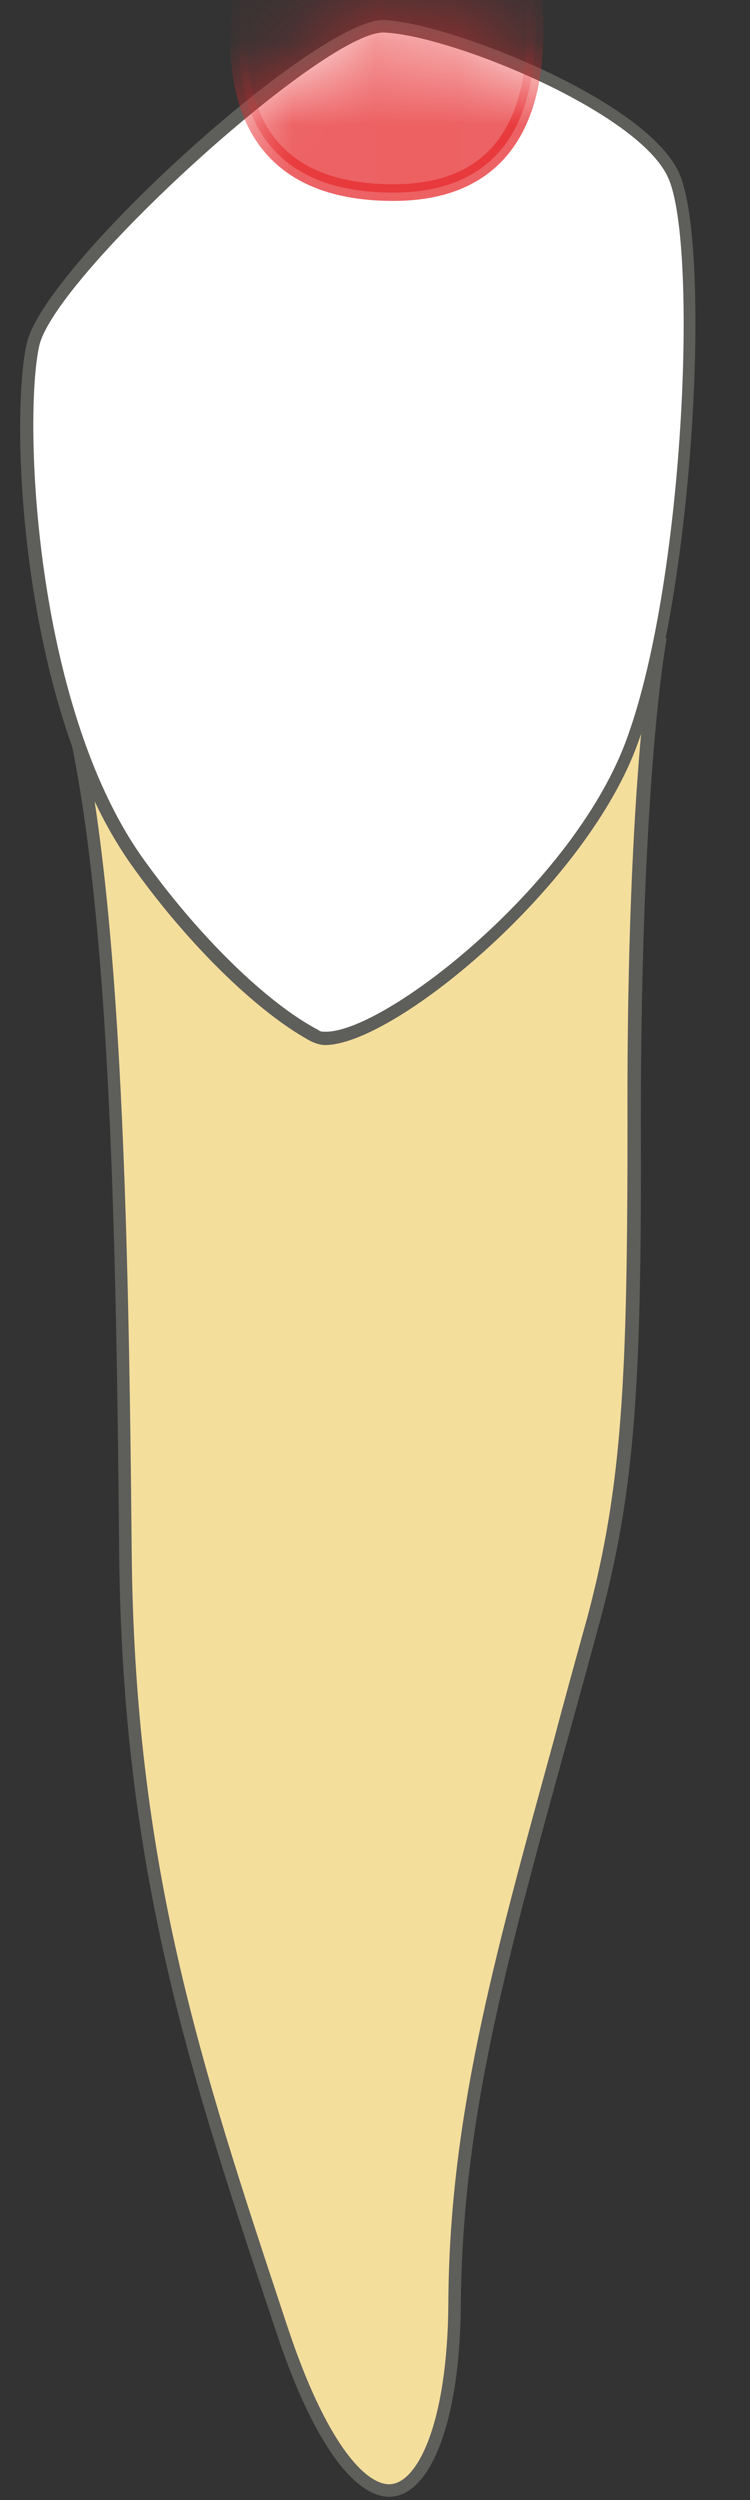 <svg width="9" height="30" viewBox="0 0 9 30" fill="none" xmlns="http://www.w3.org/2000/svg">
<rect x="0" y="0" width="9" height="30" fill="#333333" stroke="none"/>
<path d="M4.671 29.89C4.481 29.89 3.961 29.7 3.381 27.95C2.341 24.81 1.541 22.4 1.501 18.59C1.461 14.21 1.361 9.78 0.621 7.8L7.901 7.74C7.751 8.67 7.601 10.64 7.611 13.47C7.611 16.55 7.551 17.85 7.121 19.43L6.701 20.97C5.981 23.58 5.471 25.46 5.451 27.65C5.451 28.96 5.121 29.88 4.661 29.88L4.671 29.89Z" fill="#F4DE9C"/>
<path d="M7.81 7.81C7.66 8.78 7.52 10.72 7.53 13.46C7.53 16.53 7.47 17.82 7.05 19.4C6.9 19.94 6.76 20.45 6.63 20.94C5.91 23.56 5.39 25.45 5.38 27.65C5.37 29.07 5.01 29.81 4.67 29.81C4.38 29.81 3.91 29.31 3.45 27.92L3.42 27.83C2.41 24.78 1.61 22.38 1.58 18.58C1.54 14.27 1.44 9.9 0.74 7.86L7.82 7.8M7.99 7.66L0.52 7.72C1.32 9.72 1.39 14.56 1.43 18.59C1.46 22.45 2.28 24.88 3.31 27.97C3.77 29.36 4.27 29.96 4.67 29.96C5.16 29.96 5.52 29.07 5.53 27.66C5.55 25.08 6.25 22.97 7.2 19.45C7.63 17.86 7.7 16.53 7.69 13.47C7.69 10.31 7.87 8.41 8 7.66H7.99Z" fill="#5E5E5A"/>
<path d="M3.911 12.46C3.861 12.46 3.811 12.46 3.781 12.431C3.141 12.101 2.301 11.271 1.641 10.32C0.321 8.451 0.201 4.991 0.401 4.131C0.611 3.241 3.831 0.311 4.611 0.311C5.371 0.341 7.721 1.241 8.101 2.101C8.461 2.921 8.301 7.061 7.581 8.941C6.951 10.591 4.731 12.45 3.921 12.45L3.911 12.46Z" fill="white"/>
<path d="M4.601 0.39C5.411 0.42 7.681 1.35 8.021 2.14C8.381 2.96 8.211 7.05 7.501 8.92C6.841 10.65 4.621 12.38 3.911 12.38C3.871 12.38 3.841 12.38 3.821 12.36C3.191 12.03 2.361 11.21 1.701 10.28C0.401 8.43 0.281 5 0.471 4.15C0.661 3.31 3.871 0.39 4.601 0.39ZM4.601 0.24C3.781 0.24 0.531 3.19 0.321 4.12C0.111 5.05 0.251 8.5 1.571 10.37C2.271 11.36 3.121 12.17 3.741 12.5C3.791 12.52 3.841 12.54 3.901 12.54C4.721 12.54 6.981 10.68 7.631 8.98C8.331 7.14 8.541 2.97 8.151 2.08C7.761 1.2 5.401 0.28 4.611 0.24C4.611 0.24 4.611 0.24 4.601 0.24Z" fill="#5E5E5A"/>
<mask id="mask0_229_1018" style="mask-type:luminance" maskUnits="userSpaceOnUse" x="0" y="0" width="9" height="13">
<path d="M1.571 10.37C0.251 8.5 0.111 5.05 0.321 4.12C0.531 3.19 3.821 0.21 4.611 0.24C5.401 0.27 7.771 1.19 8.151 2.08C8.541 2.96 8.331 7.14 7.631 8.98C6.931 10.82 4.361 12.831 3.741 12.511C3.121 12.181 2.261 11.37 1.571 10.38V10.37Z" fill="white"/>
</mask>
<g mask="url(#mask0_229_1018)">
<path opacity="0.75" d="M3.39 -1.819C3.39 -1.819 1.56 2.311 4.72 2.311C7.52 2.311 6.02 -1.779 6.02 -1.779L3.39 -1.809V-1.819Z" fill="#E62C2F" stroke="#E62C2F" stroke-width="0.2" stroke-linecap="round" stroke-linejoin="round"/>
</g>
</svg>
